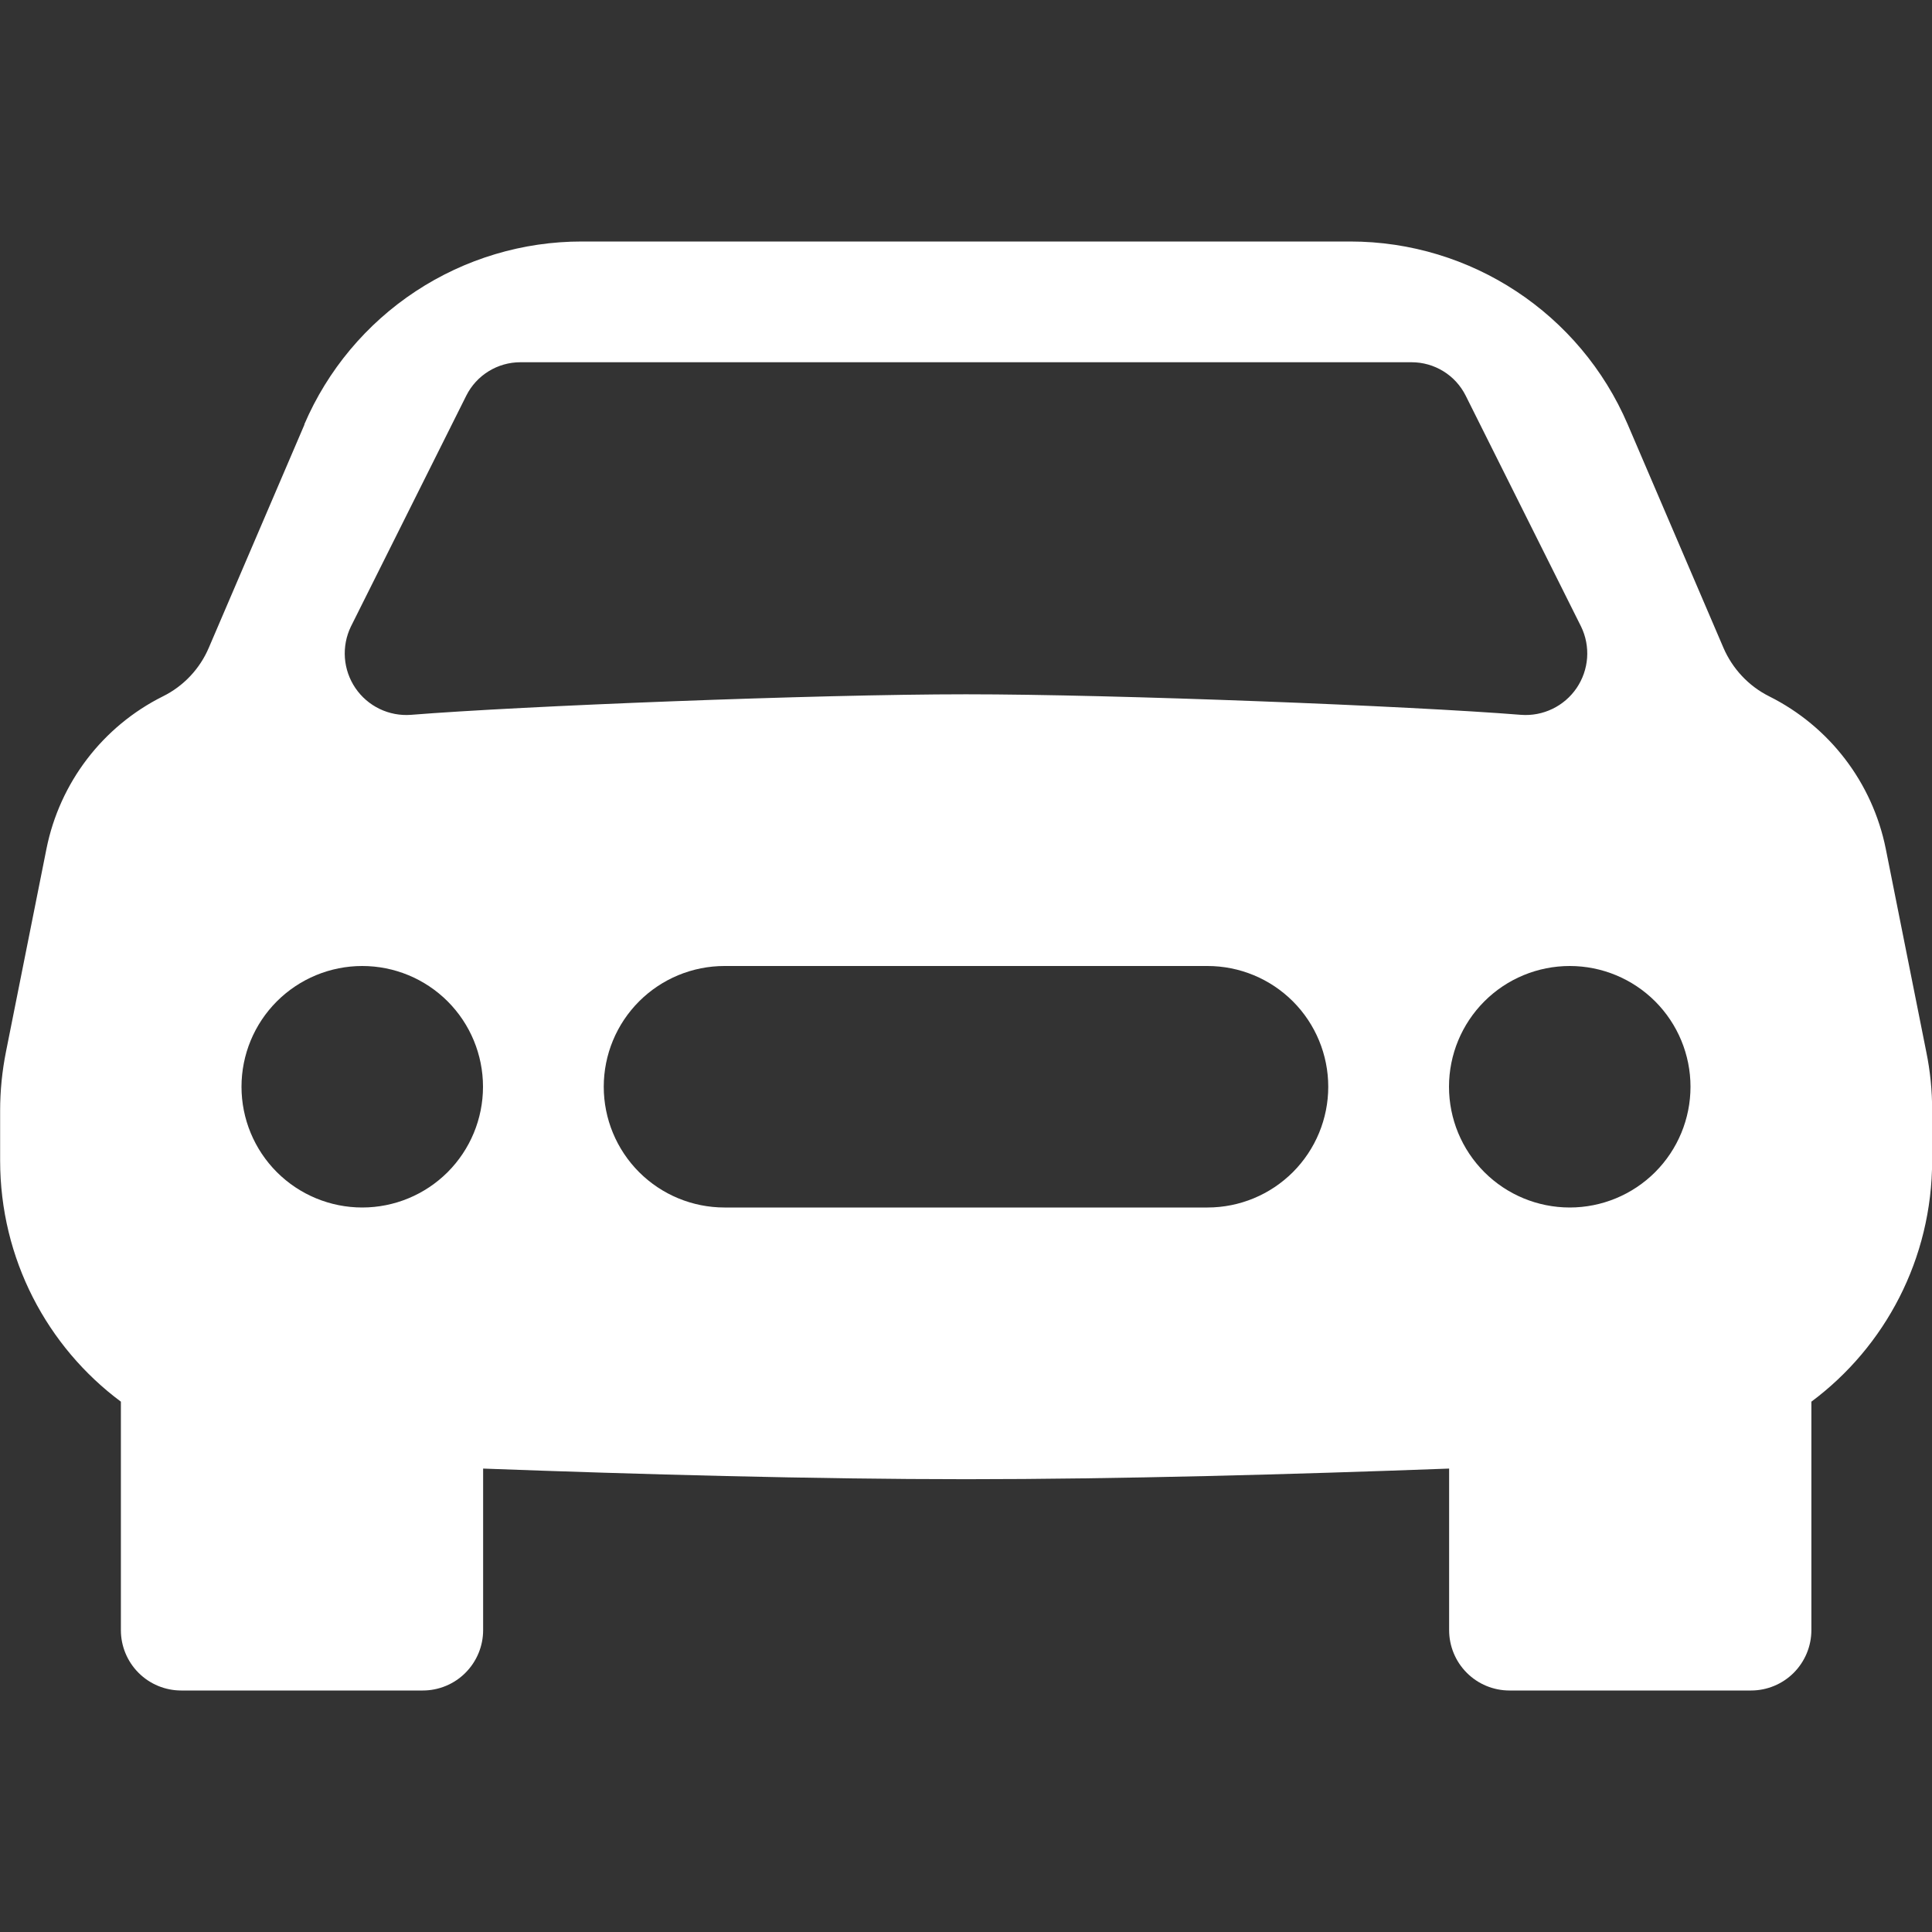 <svg width="60" height="60" viewBox="0 0 60 60" fill="none" xmlns="http://www.w3.org/2000/svg"><rect x="0" y="0" width="60" height="60" fill="#333333" stroke="none"/><g clip-path="url(#clip0_295_2)"><path d="M9.45 13.181C10.173 11.494 11.376 10.056 12.909 9.046C14.443 8.036 16.239 7.498 18.075 7.5H41.932C45.682 7.5 49.072 9.735 50.55 13.181L53.52 20.111C53.801 20.767 54.307 21.308 54.945 21.626C56.82 22.564 58.151 24.308 58.564 26.359L59.82 32.655C59.945 33.26 60.006 33.873 60.004 34.492V36.041C60.004 39.094 58.541 41.828 56.254 43.53V50.625C56.254 51.122 56.056 51.599 55.705 51.951C55.353 52.303 54.876 52.5 54.379 52.5H46.879C46.381 52.5 45.904 52.303 45.553 51.951C45.201 51.599 45.004 51.122 45.004 50.625V45.608C40.159 45.788 34.71 45.938 30.004 45.938C25.297 45.938 19.849 45.788 15.004 45.608V50.625C15.004 51.122 14.806 51.599 14.454 51.951C14.103 52.303 13.626 52.5 13.129 52.5H5.629C5.131 52.5 4.654 52.303 4.303 51.951C3.951 51.599 3.754 51.122 3.754 50.625V43.53C1.466 41.828 0.004 39.094 0.004 36.041V34.492C0.004 33.875 0.066 33.26 0.187 32.655L1.444 26.355C1.856 24.308 3.187 22.56 5.059 21.626C5.701 21.308 6.207 20.771 6.487 20.111L9.457 13.181H9.45ZM11.25 37.5C12.245 37.5 13.198 37.105 13.902 36.402C14.605 35.698 15 34.745 15 33.75C15 32.755 14.605 31.802 13.902 31.098C13.198 30.395 12.245 30 11.25 30C10.255 30 9.302 30.395 8.598 31.098C7.895 31.802 7.5 32.755 7.5 33.75C7.5 34.745 7.895 35.698 8.598 36.402C9.302 37.105 10.255 37.5 11.25 37.5ZM48.75 37.5C49.745 37.5 50.698 37.105 51.402 36.402C52.105 35.698 52.5 34.745 52.5 33.75C52.5 32.755 52.105 31.802 51.402 31.098C50.698 30.395 49.745 30 48.75 30C47.755 30 46.801 30.395 46.098 31.098C45.395 31.802 45 32.755 45 33.75C45 34.745 45.395 35.698 46.098 36.402C46.801 37.105 47.755 37.5 48.75 37.5ZM22.5 30C21.505 30 20.552 30.395 19.848 31.098C19.145 31.802 18.75 32.755 18.75 33.75C18.75 34.745 19.145 35.698 19.848 36.402C20.552 37.105 21.505 37.5 22.5 37.5H37.5C38.495 37.5 39.448 37.105 40.152 36.402C40.855 35.698 41.25 34.745 41.25 33.75C41.25 32.755 40.855 31.802 40.152 31.098C39.448 30.395 38.495 30 37.5 30H22.5ZM10.897 19.459C10.751 19.761 10.687 20.097 10.711 20.432C10.736 20.767 10.848 21.09 11.037 21.368C11.226 21.646 11.485 21.869 11.787 22.015C12.09 22.161 12.426 22.225 12.761 22.2C16.174 21.926 25.324 21.562 30 21.562C34.676 21.562 43.83 21.926 47.239 22.2C47.574 22.225 47.91 22.161 48.212 22.015C48.515 21.869 48.774 21.646 48.963 21.368C49.152 21.09 49.264 20.767 49.289 20.432C49.313 20.097 49.249 19.761 49.102 19.459L45.517 12.285C45.361 11.974 45.122 11.712 44.826 11.53C44.53 11.347 44.189 11.25 43.841 11.25H16.159C15.811 11.25 15.47 11.347 15.174 11.53C14.878 11.712 14.638 11.974 14.482 12.285L10.897 19.459Z" fill="white"/></g><defs><clipPath id="clip0_295_2"><rect width="60" height="60" fill="white"/></clipPath></defs></svg>
